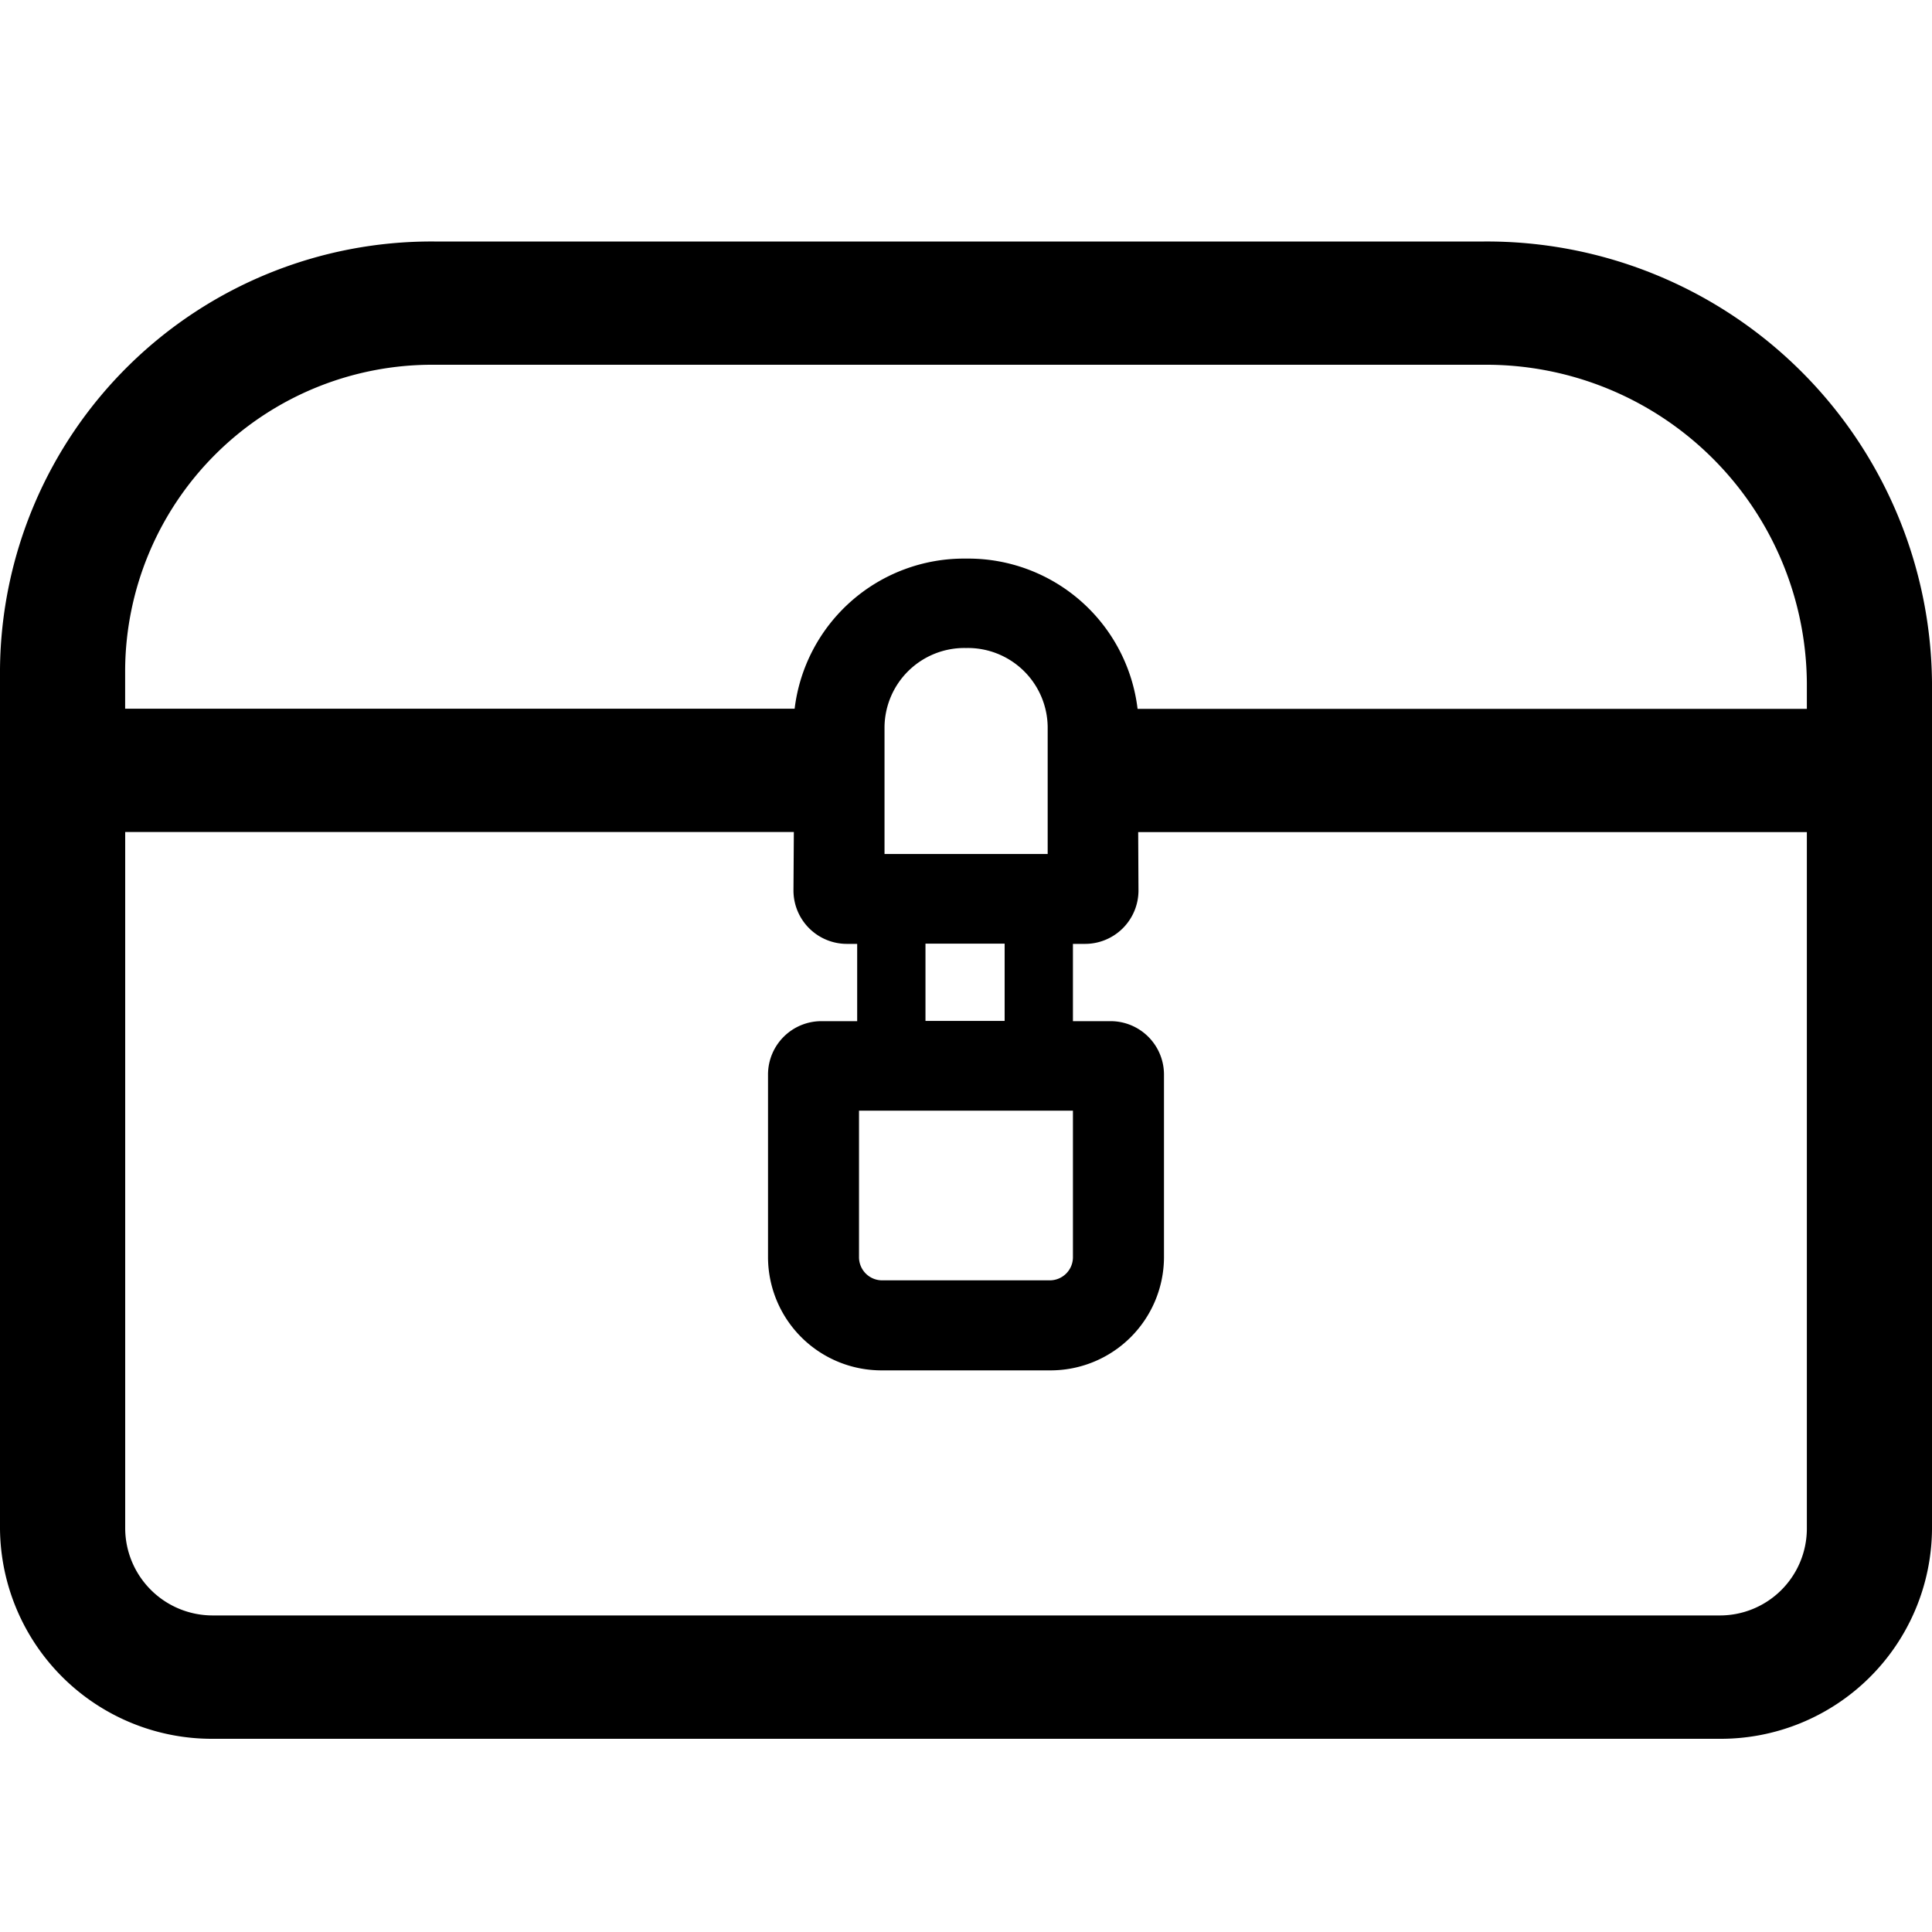 <svg t="1713411556387" viewBox="0 0 1024 1024" version="1.1" xmlns="http://www.w3.org/2000/svg" p-id="7596" data-spm-anchor-id="a313x.search_index.0.i11.6f6a3a81uMeZy0" width="22" height="22"><path d="M786.637 128H230.118A228.685 228.685 0 0 0 0 354.611v455.68A112.333 112.333 0 0 0 113.024 921.6h798.208A112 112 0 0 0 1024 810.47V361.728A235.904 235.904 0 0 0 786.637 128z m-358.989 247.629H66.33v-21.018a162.739 162.739 0 0 1 163.84-161.28h556.467a169.933 169.933 0 0 1 171.034 168.474v13.901H596.096v65.331h361.574v369.434a46.08 46.08 0 0 1-46.438 45.747H113.024a46.362 46.362 0 0 1-46.669-46.08v-369.152h362.342z"  p-id="7597" data-spm-anchor-id="a313x.search_index.0.i12.6f6a3a81uMeZy0" class=""></path><path d="M468.813 452.634v-67.251a42.342 42.342 0 0 1 42.573-41.933h1.331a42.342 42.342 0 0 1 42.573 41.933v67.251h-86.477z m63.667 47.514v40.96h-41.958v-40.96H532.48z m36.198 88.525v77.824a12.262 12.262 0 0 1-12.314 12.109h-88.755a12.262 12.262 0 0 1-12.314-12.109v-77.824h113.382z m-148.122-116.557a28.314 28.314 0 0 0 28.467 28.16h5.299v40.96h-18.79a28.314 28.314 0 0 0-28.467 28.16v97.28a60.134 60.134 0 0 0 60.544 59.648h88.781a60.134 60.134 0 0 0 60.544-59.648v-97.28a28.314 28.314 0 0 0-28.467-28.16h-19.789v-40.96h6.272a28.314 28.314 0 0 0 28.467-28.16l-0.486-96.461a90.419 90.419 0 0 0-90.214-79.59h-1.331a90.419 90.419 0 0 0-90.214 79.59z"  p-id="7598" data-spm-anchor-id="a313x.search_index.0.i8.6f6a3a81uMeZy0" class=""></path></svg>
